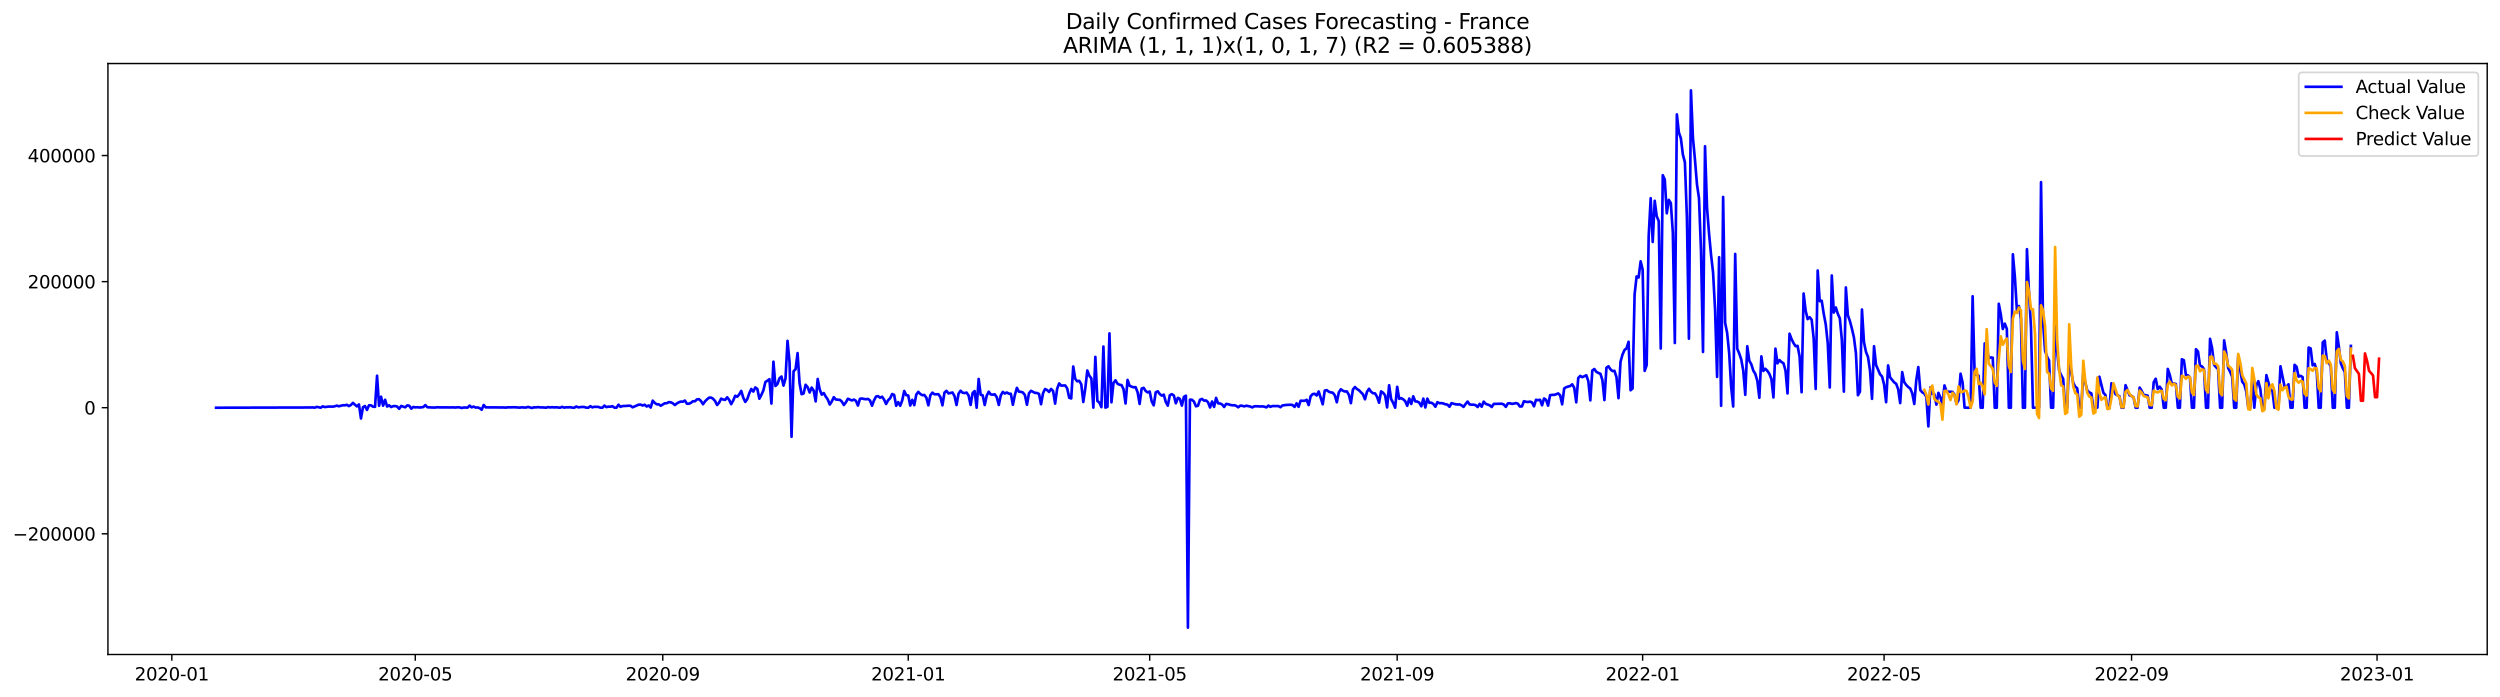 <?xml version="1.0" encoding="utf-8" standalone="no"?>
<!DOCTYPE svg PUBLIC "-//W3C//DTD SVG 1.1//EN"
  "http://www.w3.org/Graphics/SVG/1.1/DTD/svg11.dtd">
<svg xmlns:xlink="http://www.w3.org/1999/xlink" width="1407.155pt" height="392.274pt" viewBox="0 0 1407.155 392.274" xmlns="http://www.w3.org/2000/svg" version="1.1">
 <defs>
  <style type="text/css">*{stroke-linejoin: round; stroke-linecap: butt}</style>
 </defs>
 <g id="figure_1">
  <g id="patch_1">
   <path d="M 0 392.274 
L 1407.155 392.274 
L 1407.155 0 
L 0 0 
z
" style="fill: #ffffff"/>
  </g>
  <g id="axes_1">
   <g id="patch_2">
    <path d="M 60.755 368.396 
L 1399.955 368.396 
L 1399.955 35.755 
L 60.755 35.755 
z
" style="fill: #ffffff"/>
   </g>
   <g id="matplotlib.axis_1">
    <g id="xtick_1">
     <g id="line2d_1">
      <defs>
       <path id="mcf8ee80469" d="M 0 0 
L 0 3.5 
" style="stroke: #000000; stroke-width: 0.8"/>
      </defs>
      <g>
       <use xlink:href="#mcf8ee80469" x="96.712" y="368.396" style="stroke: #000000; stroke-width: 0.8"/>
      </g>
     </g>
     <g id="text_1">
      <!-- 2020-01 -->
      <g transform="translate(75.821 382.994)scale(0.1 -0.1)">
       <defs>
        <path id="DejaVuSans-32" d="M 1228 531 
L 3431 531 
L 3431 0 
L 469 0 
L 469 531 
Q 828 903 1448 1529 
Q 2069 2156 2228 2338 
Q 2531 2678 2651 2914 
Q 2772 3150 2772 3378 
Q 2772 3750 2511 3984 
Q 2250 4219 1831 4219 
Q 1534 4219 1204 4116 
Q 875 4013 500 3803 
L 500 4441 
Q 881 4594 1212 4672 
Q 1544 4750 1819 4750 
Q 2544 4750 2975 4387 
Q 3406 4025 3406 3419 
Q 3406 3131 3298 2873 
Q 3191 2616 2906 2266 
Q 2828 2175 2409 1742 
Q 1991 1309 1228 531 
z
" transform="scale(0.016)"/>
        <path id="DejaVuSans-30" d="M 2034 4250 
Q 1547 4250 1301 3770 
Q 1056 3291 1056 2328 
Q 1056 1369 1301 889 
Q 1547 409 2034 409 
Q 2525 409 2770 889 
Q 3016 1369 3016 2328 
Q 3016 3291 2770 3770 
Q 2525 4250 2034 4250 
z
M 2034 4750 
Q 2819 4750 3233 4129 
Q 3647 3509 3647 2328 
Q 3647 1150 3233 529 
Q 2819 -91 2034 -91 
Q 1250 -91 836 529 
Q 422 1150 422 2328 
Q 422 3509 836 4129 
Q 1250 4750 2034 4750 
z
" transform="scale(0.016)"/>
        <path id="DejaVuSans-2d" d="M 313 2009 
L 1997 2009 
L 1997 1497 
L 313 1497 
L 313 2009 
z
" transform="scale(0.016)"/>
        <path id="DejaVuSans-31" d="M 794 531 
L 1825 531 
L 1825 4091 
L 703 3866 
L 703 4441 
L 1819 4666 
L 2450 4666 
L 2450 531 
L 3481 531 
L 3481 0 
L 794 0 
L 794 531 
z
" transform="scale(0.016)"/>
       </defs>
       <use xlink:href="#DejaVuSans-32"/>
       <use xlink:href="#DejaVuSans-30" x="63.623"/>
       <use xlink:href="#DejaVuSans-32" x="127.246"/>
       <use xlink:href="#DejaVuSans-30" x="190.869"/>
       <use xlink:href="#DejaVuSans-2d" x="254.492"/>
       <use xlink:href="#DejaVuSans-30" x="290.576"/>
       <use xlink:href="#DejaVuSans-31" x="354.199"/>
      </g>
     </g>
    </g>
    <g id="xtick_2">
     <g id="line2d_2">
      <g>
       <use xlink:href="#mcf8ee80469" x="233.746" y="368.396" style="stroke: #000000; stroke-width: 0.8"/>
      </g>
     </g>
     <g id="text_2">
      <!-- 2020-05 -->
      <g transform="translate(212.855 382.994)scale(0.1 -0.1)">
       <defs>
        <path id="DejaVuSans-35" d="M 691 4666 
L 3169 4666 
L 3169 4134 
L 1269 4134 
L 1269 2991 
Q 1406 3038 1543 3061 
Q 1681 3084 1819 3084 
Q 2600 3084 3056 2656 
Q 3513 2228 3513 1497 
Q 3513 744 3044 326 
Q 2575 -91 1722 -91 
Q 1428 -91 1123 -41 
Q 819 9 494 109 
L 494 744 
Q 775 591 1075 516 
Q 1375 441 1709 441 
Q 2250 441 2565 725 
Q 2881 1009 2881 1497 
Q 2881 1984 2565 2268 
Q 2250 2553 1709 2553 
Q 1456 2553 1204 2497 
Q 953 2441 691 2322 
L 691 4666 
z
" transform="scale(0.016)"/>
       </defs>
       <use xlink:href="#DejaVuSans-32"/>
       <use xlink:href="#DejaVuSans-30" x="63.623"/>
       <use xlink:href="#DejaVuSans-32" x="127.246"/>
       <use xlink:href="#DejaVuSans-30" x="190.869"/>
       <use xlink:href="#DejaVuSans-2d" x="254.492"/>
       <use xlink:href="#DejaVuSans-30" x="290.576"/>
       <use xlink:href="#DejaVuSans-35" x="354.199"/>
      </g>
     </g>
    </g>
    <g id="xtick_3">
     <g id="line2d_3">
      <g>
       <use xlink:href="#mcf8ee80469" x="373.046" y="368.396" style="stroke: #000000; stroke-width: 0.8"/>
      </g>
     </g>
     <g id="text_3">
      <!-- 2020-09 -->
      <g transform="translate(352.155 382.994)scale(0.1 -0.1)">
       <defs>
        <path id="DejaVuSans-39" d="M 703 97 
L 703 672 
Q 941 559 1184 500 
Q 1428 441 1663 441 
Q 2288 441 2617 861 
Q 2947 1281 2994 2138 
Q 2813 1869 2534 1725 
Q 2256 1581 1919 1581 
Q 1219 1581 811 2004 
Q 403 2428 403 3163 
Q 403 3881 828 4315 
Q 1253 4750 1959 4750 
Q 2769 4750 3195 4129 
Q 3622 3509 3622 2328 
Q 3622 1225 3098 567 
Q 2575 -91 1691 -91 
Q 1453 -91 1209 -44 
Q 966 3 703 97 
z
M 1959 2075 
Q 2384 2075 2632 2365 
Q 2881 2656 2881 3163 
Q 2881 3666 2632 3958 
Q 2384 4250 1959 4250 
Q 1534 4250 1286 3958 
Q 1038 3666 1038 3163 
Q 1038 2656 1286 2365 
Q 1534 2075 1959 2075 
z
" transform="scale(0.016)"/>
       </defs>
       <use xlink:href="#DejaVuSans-32"/>
       <use xlink:href="#DejaVuSans-30" x="63.623"/>
       <use xlink:href="#DejaVuSans-32" x="127.246"/>
       <use xlink:href="#DejaVuSans-30" x="190.869"/>
       <use xlink:href="#DejaVuSans-2d" x="254.492"/>
       <use xlink:href="#DejaVuSans-30" x="290.576"/>
       <use xlink:href="#DejaVuSans-39" x="354.199"/>
      </g>
     </g>
    </g>
    <g id="xtick_4">
     <g id="line2d_4">
      <g>
       <use xlink:href="#mcf8ee80469" x="511.213" y="368.396" style="stroke: #000000; stroke-width: 0.8"/>
      </g>
     </g>
     <g id="text_4">
      <!-- 2021-01 -->
      <g transform="translate(490.321 382.994)scale(0.1 -0.1)">
       <use xlink:href="#DejaVuSans-32"/>
       <use xlink:href="#DejaVuSans-30" x="63.623"/>
       <use xlink:href="#DejaVuSans-32" x="127.246"/>
       <use xlink:href="#DejaVuSans-31" x="190.869"/>
       <use xlink:href="#DejaVuSans-2d" x="254.492"/>
       <use xlink:href="#DejaVuSans-30" x="290.576"/>
       <use xlink:href="#DejaVuSans-31" x="354.199"/>
      </g>
     </g>
    </g>
    <g id="xtick_5">
     <g id="line2d_5">
      <g>
       <use xlink:href="#mcf8ee80469" x="647.115" y="368.396" style="stroke: #000000; stroke-width: 0.8"/>
      </g>
     </g>
     <g id="text_5">
      <!-- 2021-05 -->
      <g transform="translate(626.223 382.994)scale(0.1 -0.1)">
       <use xlink:href="#DejaVuSans-32"/>
       <use xlink:href="#DejaVuSans-30" x="63.623"/>
       <use xlink:href="#DejaVuSans-32" x="127.246"/>
       <use xlink:href="#DejaVuSans-31" x="190.869"/>
       <use xlink:href="#DejaVuSans-2d" x="254.492"/>
       <use xlink:href="#DejaVuSans-30" x="290.576"/>
       <use xlink:href="#DejaVuSans-35" x="354.199"/>
      </g>
     </g>
    </g>
    <g id="xtick_6">
     <g id="line2d_6">
      <g>
       <use xlink:href="#mcf8ee80469" x="786.414" y="368.396" style="stroke: #000000; stroke-width: 0.8"/>
      </g>
     </g>
     <g id="text_6">
      <!-- 2021-09 -->
      <g transform="translate(765.523 382.994)scale(0.1 -0.1)">
       <use xlink:href="#DejaVuSans-32"/>
       <use xlink:href="#DejaVuSans-30" x="63.623"/>
       <use xlink:href="#DejaVuSans-32" x="127.246"/>
       <use xlink:href="#DejaVuSans-31" x="190.869"/>
       <use xlink:href="#DejaVuSans-2d" x="254.492"/>
       <use xlink:href="#DejaVuSans-30" x="290.576"/>
       <use xlink:href="#DejaVuSans-39" x="354.199"/>
      </g>
     </g>
    </g>
    <g id="xtick_7">
     <g id="line2d_7">
      <g>
       <use xlink:href="#mcf8ee80469" x="924.581" y="368.396" style="stroke: #000000; stroke-width: 0.8"/>
      </g>
     </g>
     <g id="text_7">
      <!-- 2022-01 -->
      <g transform="translate(903.69 382.994)scale(0.1 -0.1)">
       <use xlink:href="#DejaVuSans-32"/>
       <use xlink:href="#DejaVuSans-30" x="63.623"/>
       <use xlink:href="#DejaVuSans-32" x="127.246"/>
       <use xlink:href="#DejaVuSans-32" x="190.869"/>
       <use xlink:href="#DejaVuSans-2d" x="254.492"/>
       <use xlink:href="#DejaVuSans-30" x="290.576"/>
       <use xlink:href="#DejaVuSans-31" x="354.199"/>
      </g>
     </g>
    </g>
    <g id="xtick_8">
     <g id="line2d_8">
      <g>
       <use xlink:href="#mcf8ee80469" x="1060.483" y="368.396" style="stroke: #000000; stroke-width: 0.8"/>
      </g>
     </g>
     <g id="text_8">
      <!-- 2022-05 -->
      <g transform="translate(1039.592 382.994)scale(0.1 -0.1)">
       <use xlink:href="#DejaVuSans-32"/>
       <use xlink:href="#DejaVuSans-30" x="63.623"/>
       <use xlink:href="#DejaVuSans-32" x="127.246"/>
       <use xlink:href="#DejaVuSans-32" x="190.869"/>
       <use xlink:href="#DejaVuSans-2d" x="254.492"/>
       <use xlink:href="#DejaVuSans-30" x="290.576"/>
       <use xlink:href="#DejaVuSans-35" x="354.199"/>
      </g>
     </g>
    </g>
    <g id="xtick_9">
     <g id="line2d_9">
      <g>
       <use xlink:href="#mcf8ee80469" x="1199.783" y="368.396" style="stroke: #000000; stroke-width: 0.8"/>
      </g>
     </g>
     <g id="text_9">
      <!-- 2022-09 -->
      <g transform="translate(1178.891 382.994)scale(0.1 -0.1)">
       <use xlink:href="#DejaVuSans-32"/>
       <use xlink:href="#DejaVuSans-30" x="63.623"/>
       <use xlink:href="#DejaVuSans-32" x="127.246"/>
       <use xlink:href="#DejaVuSans-32" x="190.869"/>
       <use xlink:href="#DejaVuSans-2d" x="254.492"/>
       <use xlink:href="#DejaVuSans-30" x="290.576"/>
       <use xlink:href="#DejaVuSans-39" x="354.199"/>
      </g>
     </g>
    </g>
    <g id="xtick_10">
     <g id="line2d_10">
      <g>
       <use xlink:href="#mcf8ee80469" x="1337.949" y="368.396" style="stroke: #000000; stroke-width: 0.8"/>
      </g>
     </g>
     <g id="text_10">
      <!-- 2023-01 -->
      <g transform="translate(1317.058 382.994)scale(0.1 -0.1)">
       <defs>
        <path id="DejaVuSans-33" d="M 2597 2516 
Q 3050 2419 3304 2112 
Q 3559 1806 3559 1356 
Q 3559 666 3084 287 
Q 2609 -91 1734 -91 
Q 1441 -91 1130 -33 
Q 819 25 488 141 
L 488 750 
Q 750 597 1062 519 
Q 1375 441 1716 441 
Q 2309 441 2620 675 
Q 2931 909 2931 1356 
Q 2931 1769 2642 2001 
Q 2353 2234 1838 2234 
L 1294 2234 
L 1294 2753 
L 1863 2753 
Q 2328 2753 2575 2939 
Q 2822 3125 2822 3475 
Q 2822 3834 2567 4026 
Q 2313 4219 1838 4219 
Q 1578 4219 1281 4162 
Q 984 4106 628 3988 
L 628 4550 
Q 988 4650 1302 4700 
Q 1616 4750 1894 4750 
Q 2613 4750 3031 4423 
Q 3450 4097 3450 3541 
Q 3450 3153 3228 2886 
Q 3006 2619 2597 2516 
z
" transform="scale(0.016)"/>
       </defs>
       <use xlink:href="#DejaVuSans-32"/>
       <use xlink:href="#DejaVuSans-30" x="63.623"/>
       <use xlink:href="#DejaVuSans-32" x="127.246"/>
       <use xlink:href="#DejaVuSans-33" x="190.869"/>
       <use xlink:href="#DejaVuSans-2d" x="254.492"/>
       <use xlink:href="#DejaVuSans-30" x="290.576"/>
       <use xlink:href="#DejaVuSans-31" x="354.199"/>
      </g>
     </g>
    </g>
   </g>
   <g id="matplotlib.axis_2">
    <g id="ytick_1">
     <g id="line2d_11">
      <defs>
       <path id="m89d49f387a" d="M 0 0 
L -3.5 0 
" style="stroke: #000000; stroke-width: 0.8"/>
      </defs>
      <g>
       <use xlink:href="#m89d49f387a" x="60.755" y="300.459" style="stroke: #000000; stroke-width: 0.8"/>
      </g>
     </g>
     <g id="text_11">
      <!-- −200000 -->
      <g transform="translate(7.2 304.259)scale(0.1 -0.1)">
       <defs>
        <path id="DejaVuSans-2212" d="M 678 2272 
L 4684 2272 
L 4684 1741 
L 678 1741 
L 678 2272 
z
" transform="scale(0.016)"/>
       </defs>
       <use xlink:href="#DejaVuSans-2212"/>
       <use xlink:href="#DejaVuSans-32" x="83.789"/>
       <use xlink:href="#DejaVuSans-30" x="147.412"/>
       <use xlink:href="#DejaVuSans-30" x="211.035"/>
       <use xlink:href="#DejaVuSans-30" x="274.658"/>
       <use xlink:href="#DejaVuSans-30" x="338.281"/>
       <use xlink:href="#DejaVuSans-30" x="401.904"/>
      </g>
     </g>
    </g>
    <g id="ytick_2">
     <g id="line2d_12">
      <g>
       <use xlink:href="#m89d49f387a" x="60.755" y="229.489" style="stroke: #000000; stroke-width: 0.8"/>
      </g>
     </g>
     <g id="text_12">
      <!-- 0 -->
      <g transform="translate(47.392 233.289)scale(0.1 -0.1)">
       <use xlink:href="#DejaVuSans-30"/>
      </g>
     </g>
    </g>
    <g id="ytick_3">
     <g id="line2d_13">
      <g>
       <use xlink:href="#m89d49f387a" x="60.755" y="158.519" style="stroke: #000000; stroke-width: 0.8"/>
      </g>
     </g>
     <g id="text_13">
      <!-- 200000 -->
      <g transform="translate(15.58 162.318)scale(0.1 -0.1)">
       <use xlink:href="#DejaVuSans-32"/>
       <use xlink:href="#DejaVuSans-30" x="63.623"/>
       <use xlink:href="#DejaVuSans-30" x="127.246"/>
       <use xlink:href="#DejaVuSans-30" x="190.869"/>
       <use xlink:href="#DejaVuSans-30" x="254.492"/>
       <use xlink:href="#DejaVuSans-30" x="318.115"/>
      </g>
     </g>
    </g>
    <g id="ytick_4">
     <g id="line2d_14">
      <g>
       <use xlink:href="#m89d49f387a" x="60.755" y="87.549" style="stroke: #000000; stroke-width: 0.8"/>
      </g>
     </g>
     <g id="text_14">
      <!-- 400000 -->
      <g transform="translate(15.58 91.348)scale(0.1 -0.1)">
       <defs>
        <path id="DejaVuSans-34" d="M 2419 4116 
L 825 1625 
L 2419 1625 
L 2419 4116 
z
M 2253 4666 
L 3047 4666 
L 3047 1625 
L 3713 1625 
L 3713 1100 
L 3047 1100 
L 3047 0 
L 2419 0 
L 2419 1100 
L 313 1100 
L 313 1709 
L 2253 4666 
z
" transform="scale(0.016)"/>
       </defs>
       <use xlink:href="#DejaVuSans-34"/>
       <use xlink:href="#DejaVuSans-30" x="63.623"/>
       <use xlink:href="#DejaVuSans-30" x="127.246"/>
       <use xlink:href="#DejaVuSans-30" x="190.869"/>
       <use xlink:href="#DejaVuSans-30" x="254.492"/>
       <use xlink:href="#DejaVuSans-30" x="318.115"/>
      </g>
     </g>
    </g>
   </g>
   <g id="line2d_15">
    <path d="M 121.627 229.489 
L 174.856 229.357 
L 175.988 229.308 
L 177.121 229.489 
L 178.253 228.997 
L 180.518 229.477 
L 181.651 228.726 
L 182.783 229.123 
L 185.048 228.834 
L 187.313 228.884 
L 188.446 228.674 
L 189.578 228.297 
L 190.711 228.69 
L 192.976 228.098 
L 194.108 228.143 
L 195.241 227.84 
L 196.373 228.566 
L 197.506 227.946 
L 198.638 226.78 
L 200.904 228.743 
L 202.036 227.635 
L 203.169 235.549 
L 204.301 229.188 
L 205.434 228.546 
L 206.566 230.727 
L 207.699 228.121 
L 208.831 228.147 
L 209.964 228.934 
L 211.096 228.977 
L 212.229 211.482 
L 213.361 228.375 
L 214.494 223.298 
L 215.626 228.351 
L 216.759 225.026 
L 217.891 228.818 
L 219.024 228.139 
L 220.156 229.101 
L 221.289 228.621 
L 222.421 228.543 
L 223.554 228.851 
L 224.686 230.096 
L 225.819 228.492 
L 228.084 229.265 
L 229.216 228.181 
L 230.349 228.378 
L 231.481 230.006 
L 232.614 229.057 
L 233.746 229.303 
L 234.879 229.208 
L 236.012 229.361 
L 237.144 229.29 
L 238.277 229.093 
L 239.409 228.022 
L 240.542 229.226 
L 243.939 229.401 
L 245.072 229.378 
L 246.204 229.222 
L 247.337 229.304 
L 249.602 229.307 
L 252.999 229.332 
L 255.264 229.319 
L 256.397 229.395 
L 257.529 229.221 
L 258.662 229.296 
L 259.794 229.645 
L 260.927 229.374 
L 263.192 229.428 
L 264.324 228.303 
L 265.457 229.279 
L 266.589 228.853 
L 267.722 229.407 
L 268.854 229.345 
L 269.987 229.719 
L 271.12 230.634 
L 272.252 227.942 
L 273.385 229.283 
L 283.577 229.351 
L 284.71 229.441 
L 285.842 229.254 
L 288.107 229.281 
L 289.24 229.21 
L 292.637 229.439 
L 293.77 229.242 
L 294.902 229.394 
L 296.035 229.399 
L 297.167 229.041 
L 299.432 229.634 
L 300.565 229.26 
L 301.697 229.332 
L 302.83 229.138 
L 303.962 229.298 
L 306.227 229.362 
L 307.36 229.485 
L 308.493 229.128 
L 309.625 229.328 
L 310.758 229.198 
L 311.89 229.332 
L 313.023 229.236 
L 315.288 229.484 
L 316.42 228.984 
L 317.553 229.467 
L 318.685 229.231 
L 319.818 229.287 
L 320.95 229.196 
L 322.083 229.431 
L 323.215 229.488 
L 324.348 228.811 
L 325.48 229.278 
L 327.745 229.051 
L 328.878 229.102 
L 330.01 229.46 
L 331.143 229.488 
L 332.275 228.606 
L 333.408 229.289 
L 334.54 228.968 
L 336.805 229.027 
L 337.938 229.467 
L 339.07 229.488 
L 340.203 228.297 
L 341.335 229.145 
L 342.468 228.883 
L 343.601 228.921 
L 344.733 228.642 
L 345.866 229.464 
L 346.998 229.487 
L 348.131 227.8 
L 349.263 228.99 
L 350.396 228.565 
L 352.661 228.455 
L 353.793 228.35 
L 354.926 228.418 
L 356.058 229.264 
L 359.456 227.786 
L 360.588 227.731 
L 361.721 228.257 
L 362.853 227.809 
L 363.986 228.788 
L 365.118 228.214 
L 366.251 229.387 
L 367.383 225.506 
L 368.516 226.784 
L 369.648 227.552 
L 370.781 227.58 
L 371.913 228.385 
L 374.178 226.974 
L 375.311 226.962 
L 376.443 226.345 
L 377.576 226.44 
L 378.709 227 
L 379.841 227.976 
L 380.974 227.098 
L 382.106 226.438 
L 383.239 226.025 
L 384.371 226.108 
L 385.504 225.466 
L 386.636 227.238 
L 387.769 227.247 
L 388.901 226.712 
L 390.034 225.846 
L 391.166 225.856 
L 392.299 224.794 
L 393.431 224.678 
L 394.564 225.751 
L 395.696 227.524 
L 396.829 225.911 
L 397.961 224.794 
L 399.094 223.844 
L 400.226 223.775 
L 401.359 224.443 
L 402.491 225.715 
L 403.624 227.964 
L 404.756 226.649 
L 405.889 224.392 
L 407.021 224.867 
L 408.154 225.076 
L 409.286 223.629 
L 410.419 225.052 
L 411.551 227.488 
L 412.684 225.476 
L 413.817 222.764 
L 414.949 223.314 
L 416.082 222.026 
L 417.214 220.023 
L 418.347 223.814 
L 419.479 226.22 
L 420.612 224.654 
L 421.744 221.34 
L 422.877 218.93 
L 424.009 220.393 
L 425.142 218.085 
L 426.274 218.902 
L 427.407 224.419 
L 428.539 222.259 
L 429.672 219.763 
L 430.804 215.007 
L 431.937 214.284 
L 433.069 213.427 
L 434.202 227.142 
L 435.334 203.582 
L 436.467 217.262 
L 437.599 216.165 
L 438.732 212.941 
L 439.864 211.933 
L 440.997 217.034 
L 442.129 213.103 
L 443.262 191.843 
L 444.394 203.727 
L 445.527 245.855 
L 446.659 208.972 
L 447.792 207.86 
L 448.924 198.74 
L 450.057 215.806 
L 451.19 221.887 
L 452.322 221.465 
L 453.455 216.571 
L 454.587 217.936 
L 455.72 220.925 
L 456.852 218.149 
L 457.985 219.84 
L 459.117 225.923 
L 460.25 213.307 
L 461.382 219.254 
L 462.515 222.112 
L 463.647 221.234 
L 464.78 223.219 
L 465.912 224.83 
L 467.045 227.693 
L 468.177 225.969 
L 469.31 223.544 
L 470.442 224.876 
L 472.707 225.062 
L 473.84 226.025 
L 474.972 227.961 
L 476.105 226.493 
L 477.237 224.441 
L 479.502 225.405 
L 480.635 224.918 
L 481.767 225.604 
L 482.9 228.279 
L 484.032 224.506 
L 485.165 224.282 
L 486.298 224.567 
L 487.43 224.703 
L 488.563 224.54 
L 489.695 225.397 
L 490.828 228.357 
L 491.96 225.329 
L 493.093 223.201 
L 494.225 222.961 
L 495.358 223.856 
L 496.49 223.305 
L 497.623 224.927 
L 498.755 227.374 
L 499.888 225.28 
L 501.02 224.172 
L 502.153 221.783 
L 503.285 222.299 
L 504.418 228.392 
L 505.55 226.343 
L 506.683 228.387 
L 507.815 225.411 
L 508.948 220.081 
L 510.08 222.392 
L 511.213 222.62 
L 512.345 228.259 
L 513.478 225.057 
L 514.61 228.04 
L 515.743 222.097 
L 516.875 220.552 
L 518.008 221.765 
L 519.14 222.442 
L 520.273 222.329 
L 521.406 223.832 
L 522.538 228.135 
L 523.671 222.479 
L 524.803 220.997 
L 525.936 221.919 
L 528.201 221.892 
L 529.333 223.584 
L 530.466 228.142 
L 531.598 220.965 
L 532.731 219.994 
L 533.863 221.431 
L 536.128 220.94 
L 537.261 222.947 
L 538.393 227.963 
L 539.526 221.632 
L 540.658 219.926 
L 541.791 221.041 
L 542.923 221.244 
L 544.056 220.957 
L 545.188 222.628 
L 546.321 227.932 
L 547.453 221.208 
L 548.586 220.119 
L 549.718 229.482 
L 550.851 213.306 
L 551.983 222.184 
L 553.116 222.493 
L 554.248 227.948 
L 555.381 222.74 
L 556.514 220.473 
L 557.646 222.01 
L 558.779 222.141 
L 559.911 221.955 
L 561.044 223.572 
L 562.176 227.926 
L 563.309 222.536 
L 564.441 220.604 
L 565.574 221.499 
L 566.706 220.928 
L 567.839 221.551 
L 568.971 221.666 
L 570.104 227.838 
L 571.236 222.324 
L 572.369 218.302 
L 573.501 220.471 
L 574.634 220.541 
L 575.766 220.934 
L 576.899 222.409 
L 578.031 227.811 
L 579.164 221.373 
L 580.296 219.975 
L 582.561 221.148 
L 583.694 221.189 
L 584.826 221.741 
L 585.959 227.519 
L 587.091 221.264 
L 588.224 218.964 
L 589.356 219.521 
L 590.489 220.591 
L 591.621 218.928 
L 592.754 220.103 
L 593.887 227.192 
L 595.019 218.834 
L 596.152 215.82 
L 597.284 217.043 
L 599.549 216.948 
L 600.682 218.608 
L 601.814 223.879 
L 602.947 224.274 
L 604.079 206.285 
L 605.212 213.286 
L 606.344 214.627 
L 607.477 214.364 
L 608.609 216.314 
L 609.742 226.258 
L 610.874 218.587 
L 612.007 208.535 
L 613.139 211.507 
L 614.272 212.924 
L 615.404 229.43 
L 616.537 200.876 
L 617.669 225.659 
L 618.802 226.631 
L 619.934 229.16 
L 621.067 195.057 
L 622.199 229.431 
L 623.332 228.991 
L 624.464 187.652 
L 625.597 226.455 
L 626.729 215.604 
L 627.862 214.051 
L 628.995 215.989 
L 630.127 216.555 
L 631.26 216.76 
L 632.392 219.065 
L 633.525 227.109 
L 634.657 213.849 
L 635.79 217.097 
L 636.922 217.636 
L 638.055 218.013 
L 639.187 217.906 
L 640.32 220.794 
L 641.452 227.375 
L 642.585 218.729 
L 643.717 218.297 
L 644.85 220.069 
L 645.982 220.865 
L 647.115 220.38 
L 648.247 225.969 
L 649.38 228.153 
L 650.512 220.839 
L 651.645 220.262 
L 652.777 221.784 
L 653.91 222.698 
L 655.042 222.116 
L 656.175 226.25 
L 657.307 228.319 
L 658.44 222.466 
L 659.572 221.861 
L 660.705 222.584 
L 661.837 226.99 
L 662.97 223.923 
L 664.103 224.512 
L 665.235 228.3 
L 666.368 223.378 
L 667.5 222.727 
L 668.633 353.276 
L 669.765 224.946 
L 670.898 225.014 
L 672.03 226.024 
L 673.163 228.698 
L 674.295 228.37 
L 675.428 224.998 
L 676.56 224.545 
L 677.693 225.489 
L 678.825 225.399 
L 679.958 226.416 
L 681.09 229.358 
L 682.223 225.993 
L 683.355 229.009 
L 684.488 223.968 
L 685.62 227.02 
L 686.753 227.128 
L 687.885 227.651 
L 689.018 229.073 
L 690.15 227.353 
L 691.283 227.513 
L 692.415 227.899 
L 693.548 228.113 
L 694.68 228.08 
L 695.813 228.434 
L 696.945 229.242 
L 698.078 228.339 
L 699.211 228.402 
L 700.343 228.762 
L 701.476 228.358 
L 703.741 228.812 
L 704.873 229.313 
L 706.006 228.704 
L 707.138 228.663 
L 709.403 228.784 
L 710.536 228.734 
L 711.668 228.91 
L 712.801 229.306 
L 713.933 228.285 
L 715.066 229 
L 716.198 228.544 
L 719.596 228.565 
L 720.728 229.205 
L 721.861 228.216 
L 724.126 227.912 
L 726.391 227.823 
L 727.523 227.958 
L 728.656 229.039 
L 729.788 227.02 
L 730.921 228.975 
L 732.053 225.565 
L 734.318 225.584 
L 735.451 225.042 
L 736.584 228.001 
L 737.716 223.025 
L 738.849 221.834 
L 739.981 221.647 
L 741.114 222.602 
L 742.246 220.355 
L 744.511 227.568 
L 745.644 219.863 
L 746.776 219.581 
L 747.909 220.466 
L 749.041 220.863 
L 750.174 221.022 
L 751.306 222.494 
L 752.439 226.44 
L 753.571 220.867 
L 754.704 219.113 
L 755.836 219.926 
L 756.969 220.359 
L 758.101 220.314 
L 759.234 222.229 
L 760.366 226.928 
L 761.499 219.237 
L 762.631 217.852 
L 763.764 218.961 
L 764.896 219.643 
L 767.161 221.942 
L 768.294 224.735 
L 769.426 220.574 
L 770.559 218.834 
L 771.692 220.48 
L 772.824 221.346 
L 773.957 221.43 
L 775.089 223.35 
L 776.222 226.682 
L 777.354 220.294 
L 778.487 221.077 
L 779.619 222.505 
L 780.752 229.327 
L 781.884 216.846 
L 783.017 224.653 
L 784.149 226.761 
L 785.282 229.481 
L 786.414 217.733 
L 787.547 224.467 
L 788.679 224.087 
L 789.812 224.757 
L 790.944 225.795 
L 792.077 228.407 
L 793.209 224.329 
L 794.342 227.385 
L 795.474 223.059 
L 796.607 225.935 
L 797.739 226.03 
L 798.872 226.658 
L 800.004 228.667 
L 801.137 224.36 
L 802.269 229.353 
L 803.402 224.385 
L 804.534 226.737 
L 805.667 226.66 
L 806.8 227.38 
L 807.932 228.94 
L 809.065 226.375 
L 810.197 226.961 
L 811.33 226.896 
L 812.462 227.121 
L 813.595 227.584 
L 814.727 227.739 
L 815.86 228.956 
L 816.992 226.926 
L 819.257 227.553 
L 820.39 227.67 
L 821.522 227.622 
L 822.655 228.141 
L 823.787 229.031 
L 824.92 227.379 
L 826.052 226.039 
L 827.185 227.641 
L 828.317 227.786 
L 829.45 227.778 
L 830.582 228.05 
L 831.715 229.085 
L 832.847 227.321 
L 833.98 228.919 
L 835.112 226.063 
L 836.245 227.292 
L 838.51 228.133 
L 839.642 229.081 
L 840.775 227.347 
L 845.305 227.234 
L 846.438 227.703 
L 847.57 229.008 
L 848.703 227.087 
L 849.835 226.977 
L 850.968 227.323 
L 852.1 227.185 
L 853.233 226.864 
L 854.365 227.236 
L 855.498 228.821 
L 856.63 228.742 
L 857.763 225.832 
L 858.895 226.155 
L 860.028 226.266 
L 861.16 226.06 
L 862.293 226.452 
L 863.425 228.694 
L 864.558 225.031 
L 865.69 225.251 
L 866.823 225.003 
L 867.955 228.11 
L 869.088 224.282 
L 870.22 225.052 
L 871.353 228.316 
L 872.485 222.433 
L 873.618 222.263 
L 874.75 222.252 
L 875.883 221.942 
L 877.015 221.434 
L 878.148 222.479 
L 879.281 227.595 
L 880.413 218.665 
L 881.546 217.909 
L 883.811 217.257 
L 884.943 216.328 
L 886.076 218.281 
L 887.208 226.456 
L 888.341 212.732 
L 889.473 211.58 
L 890.606 212.299 
L 892.871 211.227 
L 894.003 214.531 
L 895.136 225.361 
L 896.268 208.534 
L 897.401 207.716 
L 898.533 209.303 
L 899.666 209.914 
L 900.798 210.356 
L 901.931 213.93 
L 903.063 225.195 
L 904.196 206.986 
L 905.328 206.171 
L 906.461 207.877 
L 907.593 208.854 
L 908.726 208.718 
L 909.858 212.289 
L 910.991 224.12 
L 912.123 203.627 
L 913.256 199.571 
L 914.389 196.971 
L 915.521 196.089 
L 916.654 192.368 
L 917.786 219.661 
L 918.919 218.673 
L 920.051 165.684 
L 921.184 155.607 
L 922.316 156.196 
L 923.449 147.093 
L 924.581 151.732 
L 925.714 208.755 
L 926.846 205.541 
L 927.979 132.979 
L 929.111 111.57 
L 930.244 136.2 
L 931.376 113.011 
L 932.509 121.732 
L 933.641 124.419 
L 934.774 196.154 
L 935.906 98.614 
L 937.039 101.074 
L 938.171 120.058 
L 939.304 112.487 
L 940.436 114.301 
L 941.569 130.795 
L 942.701 193.059 
L 943.834 64.388 
L 944.966 74.574 
L 946.099 77.856 
L 947.231 87.045 
L 948.364 91.331 
L 949.497 122.451 
L 950.629 190.638 
L 951.762 50.876 
L 952.894 77.712 
L 954.027 89.821 
L 955.159 103.777 
L 956.292 111.532 
L 957.424 140.966 
L 958.557 198.1 
L 959.689 82.32 
L 960.822 116.977 
L 961.954 131.405 
L 963.087 143.492 
L 964.219 153.355 
L 965.352 174.332 
L 966.484 212.152 
L 967.617 144.79 
L 968.749 228.402 
L 969.882 110.851 
L 971.014 181.739 
L 972.147 187.397 
L 973.279 198.772 
L 974.412 217.913 
L 975.544 228.792 
L 976.677 142.931 
L 977.809 196.269 
L 978.942 198.925 
L 980.074 202.325 
L 981.207 208.548 
L 982.339 222.216 
L 983.472 194.885 
L 984.604 203.032 
L 985.737 205.02 
L 986.87 208.616 
L 988.002 210.461 
L 989.135 214.373 
L 990.267 223.894 
L 991.4 200.59 
L 992.532 208.786 
L 993.665 207.58 
L 994.797 208.749 
L 995.93 210.442 
L 997.062 213.405 
L 998.195 223.696 
L 999.327 196.243 
L 1000.46 204.534 
L 1001.592 202.676 
L 1002.725 203.777 
L 1003.857 204.464 
L 1004.99 208.54 
L 1006.122 221.46 
L 1007.255 187.836 
L 1008.387 190.825 
L 1009.52 193.155 
L 1010.652 194.836 
L 1011.785 194.677 
L 1012.917 200.646 
L 1014.05 220.784 
L 1015.182 165.196 
L 1016.315 174.8 
L 1017.447 179.623 
L 1018.58 178.526 
L 1019.712 179.982 
L 1020.845 190.394 
L 1021.978 218.912 
L 1023.11 152.249 
L 1024.243 169.489 
L 1025.375 169.272 
L 1026.508 176.598 
L 1027.64 182.609 
L 1028.773 193.2 
L 1029.905 218.092 
L 1031.038 155.059 
L 1032.17 175.917 
L 1033.303 173.056 
L 1034.435 176.614 
L 1035.568 179.178 
L 1036.7 191.288 
L 1037.833 220.427 
L 1038.965 161.797 
L 1040.098 177.503 
L 1041.23 180.675 
L 1042.363 184.993 
L 1043.495 189.894 
L 1044.628 198.741 
L 1045.76 222.46 
L 1046.893 220.444 
L 1048.025 174.21 
L 1049.158 192.582 
L 1050.29 198.078 
L 1051.423 200.899 
L 1052.555 208.569 
L 1053.688 224.499 
L 1054.82 194.892 
L 1055.953 205.432 
L 1058.218 210.69 
L 1059.351 211.931 
L 1060.483 216.457 
L 1061.616 226.38 
L 1062.748 205.674 
L 1063.881 212.428 
L 1066.146 215.212 
L 1067.278 216.02 
L 1068.411 219.084 
L 1069.543 226.876 
L 1070.676 209.454 
L 1071.808 215.083 
L 1072.941 216.662 
L 1074.073 217.847 
L 1075.206 218.681 
L 1076.338 221.383 
L 1077.471 227.378 
L 1078.603 213.973 
L 1079.736 206.604 
L 1080.868 219.61 
L 1082.001 220.848 
L 1083.133 221.503 
L 1084.266 223.469 
L 1085.398 240.005 
L 1086.531 218.034 
L 1087.663 221.632 
L 1088.796 221.954 
L 1089.928 227.778 
L 1091.061 221.121 
L 1092.194 223.656 
L 1093.326 227.827 
L 1094.459 216.946 
L 1095.591 220.157 
L 1096.724 220.485 
L 1098.989 220.557 
L 1100.121 222.2 
L 1101.254 227.276 
L 1102.386 225.289 
L 1103.519 210.331 
L 1104.651 215.242 
L 1105.784 229.456 
L 1108.049 229.489 
L 1109.181 229.474 
L 1110.314 166.759 
L 1111.446 210.999 
L 1112.579 210.653 
L 1113.711 211.525 
L 1114.844 229.489 
L 1115.976 229.489 
L 1117.109 193.301 
L 1118.241 195.532 
L 1119.374 201.767 
L 1120.506 201.154 
L 1121.639 201.346 
L 1122.771 229.489 
L 1123.904 229.489 
L 1125.036 170.988 
L 1126.169 176.958 
L 1127.301 185.178 
L 1128.434 182.171 
L 1129.567 185.11 
L 1130.699 229.489 
L 1131.832 229.489 
L 1132.964 143.131 
L 1134.097 155.807 
L 1135.229 174.553 
L 1136.362 172.264 
L 1137.494 179.385 
L 1138.627 229.489 
L 1139.759 229.489 
L 1140.892 140.262 
L 1142.024 164.327 
L 1143.157 184.107 
L 1144.289 229.489 
L 1145.422 229.431 
L 1147.687 229.489 
L 1148.819 102.519 
L 1149.952 181.291 
L 1151.084 197.443 
L 1152.217 200.793 
L 1153.349 202.968 
L 1154.482 229.489 
L 1155.614 229.489 
L 1156.747 183.384 
L 1157.879 197.71 
L 1159.012 208.572 
L 1160.144 211.161 
L 1161.277 213.246 
L 1162.409 229.489 
L 1163.542 229.489 
L 1164.675 201.079 
L 1165.807 209.597 
L 1166.94 215.482 
L 1168.072 217.605 
L 1169.205 218.575 
L 1170.337 229.489 
L 1171.47 229.489 
L 1172.602 209.875 
L 1173.735 215.514 
L 1174.867 219.806 
L 1176 220.855 
L 1177.132 221.417 
L 1178.265 229.489 
L 1180.53 229.417 
L 1181.662 212.049 
L 1183.927 221.113 
L 1185.06 222.297 
L 1186.192 229.489 
L 1187.325 229.489 
L 1188.457 215.743 
L 1189.59 219.054 
L 1190.722 221.887 
L 1192.987 223.061 
L 1194.12 229.489 
L 1195.252 229.489 
L 1196.385 216.804 
L 1198.65 222.547 
L 1199.783 222.864 
L 1200.915 223.67 
L 1202.048 229.489 
L 1203.18 229.489 
L 1204.313 218.152 
L 1205.445 219.93 
L 1206.578 222.334 
L 1207.71 222.44 
L 1208.843 222.716 
L 1209.975 229.489 
L 1211.108 229.489 
L 1212.24 215.104 
L 1213.373 213.183 
L 1214.505 218.978 
L 1215.638 217.68 
L 1216.77 219.31 
L 1217.903 229.489 
L 1219.035 229.489 
L 1220.168 207.66 
L 1221.3 211.091 
L 1222.433 215.897 
L 1223.565 215.84 
L 1224.698 216.174 
L 1225.83 229.489 
L 1226.963 229.489 
L 1228.095 202.209 
L 1229.228 202.796 
L 1230.36 211.07 
L 1231.493 211.262 
L 1232.625 212.364 
L 1233.758 229.489 
L 1234.891 229.489 
L 1236.023 196.581 
L 1237.156 197.841 
L 1238.288 205.824 
L 1239.421 206.233 
L 1240.553 207.785 
L 1241.686 229.489 
L 1242.818 229.489 
L 1243.951 190.715 
L 1245.083 195.855 
L 1246.216 205.378 
L 1247.348 206.689 
L 1248.481 207.72 
L 1249.613 229.489 
L 1250.746 229.489 
L 1251.878 191.596 
L 1253.011 198.381 
L 1254.143 207.112 
L 1255.276 209.327 
L 1256.408 212.071 
L 1257.541 229.489 
L 1258.673 229.489 
L 1259.806 200.348 
L 1260.938 208.302 
L 1262.071 214.855 
L 1263.203 216.328 
L 1264.336 220.34 
L 1265.468 229.489 
L 1266.601 229.489 
L 1267.733 214.25 
L 1268.866 229.467 
L 1269.998 217.013 
L 1271.131 214.565 
L 1272.264 219.043 
L 1273.396 229.489 
L 1274.529 229.489 
L 1275.661 211.157 
L 1277.926 219.244 
L 1279.059 219.884 
L 1280.191 229.489 
L 1282.456 229.489 
L 1283.589 206.162 
L 1285.854 217.453 
L 1286.986 217.662 
L 1288.119 216.297 
L 1289.251 229.489 
L 1290.384 229.489 
L 1291.516 205.339 
L 1292.649 206.397 
L 1293.781 211.981 
L 1294.914 211.559 
L 1296.046 212.233 
L 1297.179 229.489 
L 1298.311 229.489 
L 1299.444 195.643 
L 1300.576 196.116 
L 1301.709 205.643 
L 1302.841 204.85 
L 1303.974 208.55 
L 1305.106 229.489 
L 1306.239 229.489 
L 1307.372 192.712 
L 1308.504 191.713 
L 1309.637 202.51 
L 1310.769 204.075 
L 1311.902 206.193 
L 1313.034 229.489 
L 1314.167 229.489 
L 1315.299 187.035 
L 1316.432 194.932 
L 1317.564 204.522 
L 1318.697 207.297 
L 1319.829 209.465 
L 1320.962 229.489 
L 1322.094 229.489 
L 1323.227 194.706 
L 1323.227 194.706 
" clip-path="url(#pc1ab951bbe)" style="fill: none; stroke: #0000ff; stroke-width: 1.5; stroke-linecap: square"/>
   </g>
   <g id="line2d_16">
    <path d="M 1083.133 219.454 
L 1084.266 222.217 
L 1085.398 227.681 
L 1086.531 218.676 
L 1087.663 217.023 
L 1088.796 224.626 
L 1089.928 225.548 
L 1091.061 226.182 
L 1092.194 227.271 
L 1093.326 236.208 
L 1094.459 220.104 
L 1095.591 219.977 
L 1096.724 222.129 
L 1097.856 225.144 
L 1098.989 221.074 
L 1100.121 222.429 
L 1101.254 227.552 
L 1102.386 217.522 
L 1103.519 220.678 
L 1104.651 220.556 
L 1105.784 219.838 
L 1106.916 220.024 
L 1108.049 223.74 
L 1109.181 229.509 
L 1110.314 225.842 
L 1111.446 209.452 
L 1112.579 207.597 
L 1113.711 216.203 
L 1114.844 215.383 
L 1115.976 217.624 
L 1117.109 221.973 
L 1118.241 185.268 
L 1119.374 204.722 
L 1120.506 206.008 
L 1121.639 207.638 
L 1122.771 215.293 
L 1123.904 217.187 
L 1125.036 202.409 
L 1126.169 189.319 
L 1127.301 194.065 
L 1128.434 191.795 
L 1129.567 190.553 
L 1130.699 205.986 
L 1131.832 209.375 
L 1132.964 179.393 
L 1134.097 175.368 
L 1135.229 176.182 
L 1136.362 173.064 
L 1137.494 174.708 
L 1138.627 203.09 
L 1139.759 207.679 
L 1140.892 158.739 
L 1142.024 163.898 
L 1143.157 173.948 
L 1144.289 174.121 
L 1145.422 187.869 
L 1146.554 232.818 
L 1147.687 235.276 
L 1148.819 171.858 
L 1149.952 174.63 
L 1151.084 183.619 
L 1152.217 209.401 
L 1153.349 210.31 
L 1154.482 218.764 
L 1155.614 219.941 
L 1156.747 139.062 
L 1157.879 191.042 
L 1159.012 208.033 
L 1160.144 216.915 
L 1161.277 217.511 
L 1162.409 232.994 
L 1163.542 232.134 
L 1164.675 182.53 
L 1165.807 206.118 
L 1166.94 217.508 
L 1168.072 221.272 
L 1169.205 222.022 
L 1170.337 234.525 
L 1171.47 233.47 
L 1172.602 203.044 
L 1173.735 214.547 
L 1174.867 221.124 
L 1176 223.225 
L 1177.132 223.694 
L 1178.265 232.769 
L 1179.397 232.08 
L 1180.53 212.456 
L 1181.662 221.1 
L 1182.795 225.043 
L 1183.927 224.077 
L 1185.06 223.587 
L 1186.192 230.239 
L 1187.325 230.032 
L 1188.457 224.038 
L 1189.59 215.77 
L 1191.855 222.561 
L 1192.987 223.505 
L 1194.12 229.21 
L 1195.252 229.22 
L 1196.385 220.529 
L 1197.517 219.514 
L 1198.65 221.766 
L 1199.783 223.005 
L 1200.915 223.6 
L 1202.048 228.631 
L 1203.18 228.775 
L 1204.313 219.844 
L 1205.445 220.94 
L 1206.578 222.875 
L 1208.843 223.629 
L 1209.975 227.919 
L 1211.108 228.098 
L 1212.24 219.915 
L 1213.373 220.557 
L 1214.505 220.886 
L 1215.638 220.221 
L 1216.77 220.034 
L 1217.903 224.53 
L 1219.035 225.276 
L 1220.168 216.448 
L 1221.3 214.788 
L 1222.433 216.969 
L 1223.565 215.973 
L 1224.698 216.81 
L 1225.83 223.337 
L 1226.963 224.261 
L 1228.095 211.502 
L 1229.228 211.971 
L 1230.36 213.23 
L 1231.493 211.999 
L 1232.625 212.223 
L 1233.758 220.976 
L 1234.891 222.343 
L 1236.023 206.028 
L 1237.156 205.827 
L 1238.288 209.003 
L 1239.421 207.955 
L 1240.553 208.174 
L 1241.686 219.36 
L 1242.818 220.946 
L 1243.951 200.897 
L 1245.083 200.78 
L 1246.216 204.762 
L 1247.348 204.76 
L 1248.481 206.148 
L 1249.613 221.032 
L 1250.746 222.487 
L 1251.878 197.815 
L 1253.011 200.211 
L 1254.143 205.921 
L 1255.276 206.745 
L 1256.408 208.091 
L 1257.541 224.396 
L 1258.673 225.512 
L 1259.806 199.213 
L 1260.938 204.001 
L 1262.071 211.185 
L 1264.336 215.827 
L 1265.468 230.325 
L 1266.601 230.543 
L 1267.733 207.128 
L 1268.866 213.535 
L 1269.998 221.949 
L 1271.131 223.579 
L 1272.264 224.158 
L 1273.396 231.457 
L 1274.529 230.791 
L 1275.661 215.635 
L 1276.794 224.182 
L 1277.926 217.696 
L 1279.059 216.344 
L 1280.191 220.15 
L 1281.324 229.895 
L 1282.456 230.572 
L 1283.589 216.459 
L 1284.721 219.608 
L 1285.854 218.215 
L 1286.986 217.594 
L 1288.119 223.397 
L 1289.251 224.73 
L 1290.384 224.9 
L 1291.516 210.014 
L 1292.649 214.001 
L 1293.781 215.4 
L 1294.914 214.395 
L 1296.046 214.81 
L 1297.179 221.625 
L 1298.311 222.681 
L 1299.444 207.263 
L 1300.576 207.8 
L 1301.709 208.699 
L 1302.841 207.175 
L 1303.974 207.315 
L 1305.106 218.359 
L 1306.239 220.243 
L 1307.372 200.2 
L 1308.504 200.503 
L 1309.637 204.407 
L 1310.769 202.993 
L 1311.902 205.155 
L 1313.034 219.407 
L 1314.167 221.082 
L 1315.299 197.728 
L 1316.432 196.39 
L 1317.564 202.523 
L 1318.697 203.464 
L 1319.829 205.951 
L 1320.962 222.902 
L 1322.094 224.206 
L 1323.227 196.226 
L 1323.227 196.226 
" clip-path="url(#pc1ab951bbe)" style="fill: none; stroke: #ffa500; stroke-width: 1.5; stroke-linecap: square"/>
   </g>
   <g id="line2d_17">
    <path d="M 1324.359 200.292 
L 1325.492 207.229 
L 1326.624 208.85 
L 1327.757 210.473 
L 1328.889 225.556 
L 1330.022 225.556 
L 1331.154 198.934 
L 1332.287 202.967 
L 1333.419 208.659 
L 1334.552 209.974 
L 1335.684 211.294 
L 1336.817 223.563 
L 1337.949 223.563 
L 1339.082 201.907 
" clip-path="url(#pc1ab951bbe)" style="fill: none; stroke: #ff0000; stroke-width: 1.5; stroke-linecap: square"/>
   </g>
   <g id="patch_3">
    <path d="M 60.755 368.396 
L 60.755 35.755 
" style="fill: none; stroke: #000000; stroke-width: 0.8; stroke-linejoin: miter; stroke-linecap: square"/>
   </g>
   <g id="patch_4">
    <path d="M 1399.955 368.396 
L 1399.955 35.755 
" style="fill: none; stroke: #000000; stroke-width: 0.8; stroke-linejoin: miter; stroke-linecap: square"/>
   </g>
   <g id="patch_5">
    <path d="M 60.755 368.396 
L 1399.955 368.396 
" style="fill: none; stroke: #000000; stroke-width: 0.8; stroke-linejoin: miter; stroke-linecap: square"/>
   </g>
   <g id="patch_6">
    <path d="M 60.755 35.755 
L 1399.955 35.755 
" style="fill: none; stroke: #000000; stroke-width: 0.8; stroke-linejoin: miter; stroke-linecap: square"/>
   </g>
   <g id="text_15">
    <!-- Daily Confirmed Cases Forecasting - France -->
    <g transform="translate(599.902 16.318)scale(0.12 -0.12)">
     <defs>
      <path id="DejaVuSans-44" d="M 1259 4147 
L 1259 519 
L 2022 519 
Q 2988 519 3436 956 
Q 3884 1394 3884 2338 
Q 3884 3275 3436 3711 
Q 2988 4147 2022 4147 
L 1259 4147 
z
M 628 4666 
L 1925 4666 
Q 3281 4666 3915 4102 
Q 4550 3538 4550 2338 
Q 4550 1131 3912 565 
Q 3275 0 1925 0 
L 628 0 
L 628 4666 
z
" transform="scale(0.016)"/>
      <path id="DejaVuSans-61" d="M 2194 1759 
Q 1497 1759 1228 1600 
Q 959 1441 959 1056 
Q 959 750 1161 570 
Q 1363 391 1709 391 
Q 2188 391 2477 730 
Q 2766 1069 2766 1631 
L 2766 1759 
L 2194 1759 
z
M 3341 1997 
L 3341 0 
L 2766 0 
L 2766 531 
Q 2569 213 2275 61 
Q 1981 -91 1556 -91 
Q 1019 -91 701 211 
Q 384 513 384 1019 
Q 384 1609 779 1909 
Q 1175 2209 1959 2209 
L 2766 2209 
L 2766 2266 
Q 2766 2663 2505 2880 
Q 2244 3097 1772 3097 
Q 1472 3097 1187 3025 
Q 903 2953 641 2809 
L 641 3341 
Q 956 3463 1253 3523 
Q 1550 3584 1831 3584 
Q 2591 3584 2966 3190 
Q 3341 2797 3341 1997 
z
" transform="scale(0.016)"/>
      <path id="DejaVuSans-69" d="M 603 3500 
L 1178 3500 
L 1178 0 
L 603 0 
L 603 3500 
z
M 603 4863 
L 1178 4863 
L 1178 4134 
L 603 4134 
L 603 4863 
z
" transform="scale(0.016)"/>
      <path id="DejaVuSans-6c" d="M 603 4863 
L 1178 4863 
L 1178 0 
L 603 0 
L 603 4863 
z
" transform="scale(0.016)"/>
      <path id="DejaVuSans-79" d="M 2059 -325 
Q 1816 -950 1584 -1140 
Q 1353 -1331 966 -1331 
L 506 -1331 
L 506 -850 
L 844 -850 
Q 1081 -850 1212 -737 
Q 1344 -625 1503 -206 
L 1606 56 
L 191 3500 
L 800 3500 
L 1894 763 
L 2988 3500 
L 3597 3500 
L 2059 -325 
z
" transform="scale(0.016)"/>
      <path id="DejaVuSans-20" transform="scale(0.016)"/>
      <path id="DejaVuSans-43" d="M 4122 4306 
L 4122 3641 
Q 3803 3938 3442 4084 
Q 3081 4231 2675 4231 
Q 1875 4231 1450 3742 
Q 1025 3253 1025 2328 
Q 1025 1406 1450 917 
Q 1875 428 2675 428 
Q 3081 428 3442 575 
Q 3803 722 4122 1019 
L 4122 359 
Q 3791 134 3420 21 
Q 3050 -91 2638 -91 
Q 1578 -91 968 557 
Q 359 1206 359 2328 
Q 359 3453 968 4101 
Q 1578 4750 2638 4750 
Q 3056 4750 3426 4639 
Q 3797 4528 4122 4306 
z
" transform="scale(0.016)"/>
      <path id="DejaVuSans-6f" d="M 1959 3097 
Q 1497 3097 1228 2736 
Q 959 2375 959 1747 
Q 959 1119 1226 758 
Q 1494 397 1959 397 
Q 2419 397 2687 759 
Q 2956 1122 2956 1747 
Q 2956 2369 2687 2733 
Q 2419 3097 1959 3097 
z
M 1959 3584 
Q 2709 3584 3137 3096 
Q 3566 2609 3566 1747 
Q 3566 888 3137 398 
Q 2709 -91 1959 -91 
Q 1206 -91 779 398 
Q 353 888 353 1747 
Q 353 2609 779 3096 
Q 1206 3584 1959 3584 
z
" transform="scale(0.016)"/>
      <path id="DejaVuSans-6e" d="M 3513 2113 
L 3513 0 
L 2938 0 
L 2938 2094 
Q 2938 2591 2744 2837 
Q 2550 3084 2163 3084 
Q 1697 3084 1428 2787 
Q 1159 2491 1159 1978 
L 1159 0 
L 581 0 
L 581 3500 
L 1159 3500 
L 1159 2956 
Q 1366 3272 1645 3428 
Q 1925 3584 2291 3584 
Q 2894 3584 3203 3211 
Q 3513 2838 3513 2113 
z
" transform="scale(0.016)"/>
      <path id="DejaVuSans-66" d="M 2375 4863 
L 2375 4384 
L 1825 4384 
Q 1516 4384 1395 4259 
Q 1275 4134 1275 3809 
L 1275 3500 
L 2222 3500 
L 2222 3053 
L 1275 3053 
L 1275 0 
L 697 0 
L 697 3053 
L 147 3053 
L 147 3500 
L 697 3500 
L 697 3744 
Q 697 4328 969 4595 
Q 1241 4863 1831 4863 
L 2375 4863 
z
" transform="scale(0.016)"/>
      <path id="DejaVuSans-72" d="M 2631 2963 
Q 2534 3019 2420 3045 
Q 2306 3072 2169 3072 
Q 1681 3072 1420 2755 
Q 1159 2438 1159 1844 
L 1159 0 
L 581 0 
L 581 3500 
L 1159 3500 
L 1159 2956 
Q 1341 3275 1631 3429 
Q 1922 3584 2338 3584 
Q 2397 3584 2469 3576 
Q 2541 3569 2628 3553 
L 2631 2963 
z
" transform="scale(0.016)"/>
      <path id="DejaVuSans-6d" d="M 3328 2828 
Q 3544 3216 3844 3400 
Q 4144 3584 4550 3584 
Q 5097 3584 5394 3201 
Q 5691 2819 5691 2113 
L 5691 0 
L 5113 0 
L 5113 2094 
Q 5113 2597 4934 2840 
Q 4756 3084 4391 3084 
Q 3944 3084 3684 2787 
Q 3425 2491 3425 1978 
L 3425 0 
L 2847 0 
L 2847 2094 
Q 2847 2600 2669 2842 
Q 2491 3084 2119 3084 
Q 1678 3084 1418 2786 
Q 1159 2488 1159 1978 
L 1159 0 
L 581 0 
L 581 3500 
L 1159 3500 
L 1159 2956 
Q 1356 3278 1631 3431 
Q 1906 3584 2284 3584 
Q 2666 3584 2933 3390 
Q 3200 3197 3328 2828 
z
" transform="scale(0.016)"/>
      <path id="DejaVuSans-65" d="M 3597 1894 
L 3597 1613 
L 953 1613 
Q 991 1019 1311 708 
Q 1631 397 2203 397 
Q 2534 397 2845 478 
Q 3156 559 3463 722 
L 3463 178 
Q 3153 47 2828 -22 
Q 2503 -91 2169 -91 
Q 1331 -91 842 396 
Q 353 884 353 1716 
Q 353 2575 817 3079 
Q 1281 3584 2069 3584 
Q 2775 3584 3186 3129 
Q 3597 2675 3597 1894 
z
M 3022 2063 
Q 3016 2534 2758 2815 
Q 2500 3097 2075 3097 
Q 1594 3097 1305 2825 
Q 1016 2553 972 2059 
L 3022 2063 
z
" transform="scale(0.016)"/>
      <path id="DejaVuSans-64" d="M 2906 2969 
L 2906 4863 
L 3481 4863 
L 3481 0 
L 2906 0 
L 2906 525 
Q 2725 213 2448 61 
Q 2172 -91 1784 -91 
Q 1150 -91 751 415 
Q 353 922 353 1747 
Q 353 2572 751 3078 
Q 1150 3584 1784 3584 
Q 2172 3584 2448 3432 
Q 2725 3281 2906 2969 
z
M 947 1747 
Q 947 1113 1208 752 
Q 1469 391 1925 391 
Q 2381 391 2643 752 
Q 2906 1113 2906 1747 
Q 2906 2381 2643 2742 
Q 2381 3103 1925 3103 
Q 1469 3103 1208 2742 
Q 947 2381 947 1747 
z
" transform="scale(0.016)"/>
      <path id="DejaVuSans-73" d="M 2834 3397 
L 2834 2853 
Q 2591 2978 2328 3040 
Q 2066 3103 1784 3103 
Q 1356 3103 1142 2972 
Q 928 2841 928 2578 
Q 928 2378 1081 2264 
Q 1234 2150 1697 2047 
L 1894 2003 
Q 2506 1872 2764 1633 
Q 3022 1394 3022 966 
Q 3022 478 2636 193 
Q 2250 -91 1575 -91 
Q 1294 -91 989 -36 
Q 684 19 347 128 
L 347 722 
Q 666 556 975 473 
Q 1284 391 1588 391 
Q 1994 391 2212 530 
Q 2431 669 2431 922 
Q 2431 1156 2273 1281 
Q 2116 1406 1581 1522 
L 1381 1569 
Q 847 1681 609 1914 
Q 372 2147 372 2553 
Q 372 3047 722 3315 
Q 1072 3584 1716 3584 
Q 2034 3584 2315 3537 
Q 2597 3491 2834 3397 
z
" transform="scale(0.016)"/>
      <path id="DejaVuSans-46" d="M 628 4666 
L 3309 4666 
L 3309 4134 
L 1259 4134 
L 1259 2759 
L 3109 2759 
L 3109 2228 
L 1259 2228 
L 1259 0 
L 628 0 
L 628 4666 
z
" transform="scale(0.016)"/>
      <path id="DejaVuSans-63" d="M 3122 3366 
L 3122 2828 
Q 2878 2963 2633 3030 
Q 2388 3097 2138 3097 
Q 1578 3097 1268 2742 
Q 959 2388 959 1747 
Q 959 1106 1268 751 
Q 1578 397 2138 397 
Q 2388 397 2633 464 
Q 2878 531 3122 666 
L 3122 134 
Q 2881 22 2623 -34 
Q 2366 -91 2075 -91 
Q 1284 -91 818 406 
Q 353 903 353 1747 
Q 353 2603 823 3093 
Q 1294 3584 2113 3584 
Q 2378 3584 2631 3529 
Q 2884 3475 3122 3366 
z
" transform="scale(0.016)"/>
      <path id="DejaVuSans-74" d="M 1172 4494 
L 1172 3500 
L 2356 3500 
L 2356 3053 
L 1172 3053 
L 1172 1153 
Q 1172 725 1289 603 
Q 1406 481 1766 481 
L 2356 481 
L 2356 0 
L 1766 0 
Q 1100 0 847 248 
Q 594 497 594 1153 
L 594 3053 
L 172 3053 
L 172 3500 
L 594 3500 
L 594 4494 
L 1172 4494 
z
" transform="scale(0.016)"/>
      <path id="DejaVuSans-67" d="M 2906 1791 
Q 2906 2416 2648 2759 
Q 2391 3103 1925 3103 
Q 1463 3103 1205 2759 
Q 947 2416 947 1791 
Q 947 1169 1205 825 
Q 1463 481 1925 481 
Q 2391 481 2648 825 
Q 2906 1169 2906 1791 
z
M 3481 434 
Q 3481 -459 3084 -895 
Q 2688 -1331 1869 -1331 
Q 1566 -1331 1297 -1286 
Q 1028 -1241 775 -1147 
L 775 -588 
Q 1028 -725 1275 -790 
Q 1522 -856 1778 -856 
Q 2344 -856 2625 -561 
Q 2906 -266 2906 331 
L 2906 616 
Q 2728 306 2450 153 
Q 2172 0 1784 0 
Q 1141 0 747 490 
Q 353 981 353 1791 
Q 353 2603 747 3093 
Q 1141 3584 1784 3584 
Q 2172 3584 2450 3431 
Q 2728 3278 2906 2969 
L 2906 3500 
L 3481 3500 
L 3481 434 
z
" transform="scale(0.016)"/>
     </defs>
     <use xlink:href="#DejaVuSans-44"/>
     <use xlink:href="#DejaVuSans-61" x="77.002"/>
     <use xlink:href="#DejaVuSans-69" x="138.281"/>
     <use xlink:href="#DejaVuSans-6c" x="166.064"/>
     <use xlink:href="#DejaVuSans-79" x="193.848"/>
     <use xlink:href="#DejaVuSans-20" x="253.027"/>
     <use xlink:href="#DejaVuSans-43" x="284.814"/>
     <use xlink:href="#DejaVuSans-6f" x="354.639"/>
     <use xlink:href="#DejaVuSans-6e" x="415.82"/>
     <use xlink:href="#DejaVuSans-66" x="479.199"/>
     <use xlink:href="#DejaVuSans-69" x="514.404"/>
     <use xlink:href="#DejaVuSans-72" x="542.188"/>
     <use xlink:href="#DejaVuSans-6d" x="581.551"/>
     <use xlink:href="#DejaVuSans-65" x="678.963"/>
     <use xlink:href="#DejaVuSans-64" x="740.486"/>
     <use xlink:href="#DejaVuSans-20" x="803.963"/>
     <use xlink:href="#DejaVuSans-43" x="835.75"/>
     <use xlink:href="#DejaVuSans-61" x="905.574"/>
     <use xlink:href="#DejaVuSans-73" x="966.854"/>
     <use xlink:href="#DejaVuSans-65" x="1018.953"/>
     <use xlink:href="#DejaVuSans-73" x="1080.477"/>
     <use xlink:href="#DejaVuSans-20" x="1132.576"/>
     <use xlink:href="#DejaVuSans-46" x="1164.363"/>
     <use xlink:href="#DejaVuSans-6f" x="1218.258"/>
     <use xlink:href="#DejaVuSans-72" x="1279.439"/>
     <use xlink:href="#DejaVuSans-65" x="1318.303"/>
     <use xlink:href="#DejaVuSans-63" x="1379.826"/>
     <use xlink:href="#DejaVuSans-61" x="1434.807"/>
     <use xlink:href="#DejaVuSans-73" x="1496.086"/>
     <use xlink:href="#DejaVuSans-74" x="1548.186"/>
     <use xlink:href="#DejaVuSans-69" x="1587.395"/>
     <use xlink:href="#DejaVuSans-6e" x="1615.178"/>
     <use xlink:href="#DejaVuSans-67" x="1678.557"/>
     <use xlink:href="#DejaVuSans-20" x="1742.033"/>
     <use xlink:href="#DejaVuSans-2d" x="1773.82"/>
     <use xlink:href="#DejaVuSans-20" x="1809.904"/>
     <use xlink:href="#DejaVuSans-46" x="1841.691"/>
     <use xlink:href="#DejaVuSans-72" x="1891.961"/>
     <use xlink:href="#DejaVuSans-61" x="1933.074"/>
     <use xlink:href="#DejaVuSans-6e" x="1994.354"/>
     <use xlink:href="#DejaVuSans-63" x="2057.732"/>
     <use xlink:href="#DejaVuSans-65" x="2112.713"/>
    </g>
    <!-- ARIMA (1, 1, 1)x(1, 0, 1, 7) (R2 = 0.605388) -->
    <g transform="translate(598.371 29.756)scale(0.12 -0.12)">
     <defs>
      <path id="DejaVuSans-41" d="M 2188 4044 
L 1331 1722 
L 3047 1722 
L 2188 4044 
z
M 1831 4666 
L 2547 4666 
L 4325 0 
L 3669 0 
L 3244 1197 
L 1141 1197 
L 716 0 
L 50 0 
L 1831 4666 
z
" transform="scale(0.016)"/>
      <path id="DejaVuSans-52" d="M 2841 2188 
Q 3044 2119 3236 1894 
Q 3428 1669 3622 1275 
L 4263 0 
L 3584 0 
L 2988 1197 
Q 2756 1666 2539 1819 
Q 2322 1972 1947 1972 
L 1259 1972 
L 1259 0 
L 628 0 
L 628 4666 
L 2053 4666 
Q 2853 4666 3247 4331 
Q 3641 3997 3641 3322 
Q 3641 2881 3436 2590 
Q 3231 2300 2841 2188 
z
M 1259 4147 
L 1259 2491 
L 2053 2491 
Q 2509 2491 2742 2702 
Q 2975 2913 2975 3322 
Q 2975 3731 2742 3939 
Q 2509 4147 2053 4147 
L 1259 4147 
z
" transform="scale(0.016)"/>
      <path id="DejaVuSans-49" d="M 628 4666 
L 1259 4666 
L 1259 0 
L 628 0 
L 628 4666 
z
" transform="scale(0.016)"/>
      <path id="DejaVuSans-4d" d="M 628 4666 
L 1569 4666 
L 2759 1491 
L 3956 4666 
L 4897 4666 
L 4897 0 
L 4281 0 
L 4281 4097 
L 3078 897 
L 2444 897 
L 1241 4097 
L 1241 0 
L 628 0 
L 628 4666 
z
" transform="scale(0.016)"/>
      <path id="DejaVuSans-28" d="M 1984 4856 
Q 1566 4138 1362 3434 
Q 1159 2731 1159 2009 
Q 1159 1288 1364 580 
Q 1569 -128 1984 -844 
L 1484 -844 
Q 1016 -109 783 600 
Q 550 1309 550 2009 
Q 550 2706 781 3412 
Q 1013 4119 1484 4856 
L 1984 4856 
z
" transform="scale(0.016)"/>
      <path id="DejaVuSans-2c" d="M 750 794 
L 1409 794 
L 1409 256 
L 897 -744 
L 494 -744 
L 750 256 
L 750 794 
z
" transform="scale(0.016)"/>
      <path id="DejaVuSans-29" d="M 513 4856 
L 1013 4856 
Q 1481 4119 1714 3412 
Q 1947 2706 1947 2009 
Q 1947 1309 1714 600 
Q 1481 -109 1013 -844 
L 513 -844 
Q 928 -128 1133 580 
Q 1338 1288 1338 2009 
Q 1338 2731 1133 3434 
Q 928 4138 513 4856 
z
" transform="scale(0.016)"/>
      <path id="DejaVuSans-78" d="M 3513 3500 
L 2247 1797 
L 3578 0 
L 2900 0 
L 1881 1375 
L 863 0 
L 184 0 
L 1544 1831 
L 300 3500 
L 978 3500 
L 1906 2253 
L 2834 3500 
L 3513 3500 
z
" transform="scale(0.016)"/>
      <path id="DejaVuSans-37" d="M 525 4666 
L 3525 4666 
L 3525 4397 
L 1831 0 
L 1172 0 
L 2766 4134 
L 525 4134 
L 525 4666 
z
" transform="scale(0.016)"/>
      <path id="DejaVuSans-3d" d="M 678 2906 
L 4684 2906 
L 4684 2381 
L 678 2381 
L 678 2906 
z
M 678 1631 
L 4684 1631 
L 4684 1100 
L 678 1100 
L 678 1631 
z
" transform="scale(0.016)"/>
      <path id="DejaVuSans-2e" d="M 684 794 
L 1344 794 
L 1344 0 
L 684 0 
L 684 794 
z
" transform="scale(0.016)"/>
      <path id="DejaVuSans-36" d="M 2113 2584 
Q 1688 2584 1439 2293 
Q 1191 2003 1191 1497 
Q 1191 994 1439 701 
Q 1688 409 2113 409 
Q 2538 409 2786 701 
Q 3034 994 3034 1497 
Q 3034 2003 2786 2293 
Q 2538 2584 2113 2584 
z
M 3366 4563 
L 3366 3988 
Q 3128 4100 2886 4159 
Q 2644 4219 2406 4219 
Q 1781 4219 1451 3797 
Q 1122 3375 1075 2522 
Q 1259 2794 1537 2939 
Q 1816 3084 2150 3084 
Q 2853 3084 3261 2657 
Q 3669 2231 3669 1497 
Q 3669 778 3244 343 
Q 2819 -91 2113 -91 
Q 1303 -91 875 529 
Q 447 1150 447 2328 
Q 447 3434 972 4092 
Q 1497 4750 2381 4750 
Q 2619 4750 2861 4703 
Q 3103 4656 3366 4563 
z
" transform="scale(0.016)"/>
      <path id="DejaVuSans-38" d="M 2034 2216 
Q 1584 2216 1326 1975 
Q 1069 1734 1069 1313 
Q 1069 891 1326 650 
Q 1584 409 2034 409 
Q 2484 409 2743 651 
Q 3003 894 3003 1313 
Q 3003 1734 2745 1975 
Q 2488 2216 2034 2216 
z
M 1403 2484 
Q 997 2584 770 2862 
Q 544 3141 544 3541 
Q 544 4100 942 4425 
Q 1341 4750 2034 4750 
Q 2731 4750 3128 4425 
Q 3525 4100 3525 3541 
Q 3525 3141 3298 2862 
Q 3072 2584 2669 2484 
Q 3125 2378 3379 2068 
Q 3634 1759 3634 1313 
Q 3634 634 3220 271 
Q 2806 -91 2034 -91 
Q 1263 -91 848 271 
Q 434 634 434 1313 
Q 434 1759 690 2068 
Q 947 2378 1403 2484 
z
M 1172 3481 
Q 1172 3119 1398 2916 
Q 1625 2713 2034 2713 
Q 2441 2713 2670 2916 
Q 2900 3119 2900 3481 
Q 2900 3844 2670 4047 
Q 2441 4250 2034 4250 
Q 1625 4250 1398 4047 
Q 1172 3844 1172 3481 
z
" transform="scale(0.016)"/>
     </defs>
     <use xlink:href="#DejaVuSans-41"/>
     <use xlink:href="#DejaVuSans-52" x="68.408"/>
     <use xlink:href="#DejaVuSans-49" x="137.891"/>
     <use xlink:href="#DejaVuSans-4d" x="167.383"/>
     <use xlink:href="#DejaVuSans-41" x="253.662"/>
     <use xlink:href="#DejaVuSans-20" x="322.07"/>
     <use xlink:href="#DejaVuSans-28" x="353.857"/>
     <use xlink:href="#DejaVuSans-31" x="392.871"/>
     <use xlink:href="#DejaVuSans-2c" x="456.494"/>
     <use xlink:href="#DejaVuSans-20" x="488.281"/>
     <use xlink:href="#DejaVuSans-31" x="520.068"/>
     <use xlink:href="#DejaVuSans-2c" x="583.691"/>
     <use xlink:href="#DejaVuSans-20" x="615.479"/>
     <use xlink:href="#DejaVuSans-31" x="647.266"/>
     <use xlink:href="#DejaVuSans-29" x="710.889"/>
     <use xlink:href="#DejaVuSans-78" x="749.902"/>
     <use xlink:href="#DejaVuSans-28" x="809.082"/>
     <use xlink:href="#DejaVuSans-31" x="848.096"/>
     <use xlink:href="#DejaVuSans-2c" x="911.719"/>
     <use xlink:href="#DejaVuSans-20" x="943.506"/>
     <use xlink:href="#DejaVuSans-30" x="975.293"/>
     <use xlink:href="#DejaVuSans-2c" x="1038.916"/>
     <use xlink:href="#DejaVuSans-20" x="1070.703"/>
     <use xlink:href="#DejaVuSans-31" x="1102.49"/>
     <use xlink:href="#DejaVuSans-2c" x="1166.113"/>
     <use xlink:href="#DejaVuSans-20" x="1197.9"/>
     <use xlink:href="#DejaVuSans-37" x="1229.688"/>
     <use xlink:href="#DejaVuSans-29" x="1293.311"/>
     <use xlink:href="#DejaVuSans-20" x="1332.324"/>
     <use xlink:href="#DejaVuSans-28" x="1364.111"/>
     <use xlink:href="#DejaVuSans-52" x="1403.125"/>
     <use xlink:href="#DejaVuSans-32" x="1472.607"/>
     <use xlink:href="#DejaVuSans-20" x="1536.23"/>
     <use xlink:href="#DejaVuSans-3d" x="1568.018"/>
     <use xlink:href="#DejaVuSans-20" x="1651.807"/>
     <use xlink:href="#DejaVuSans-30" x="1683.594"/>
     <use xlink:href="#DejaVuSans-2e" x="1747.217"/>
     <use xlink:href="#DejaVuSans-36" x="1779.004"/>
     <use xlink:href="#DejaVuSans-30" x="1842.627"/>
     <use xlink:href="#DejaVuSans-35" x="1906.25"/>
     <use xlink:href="#DejaVuSans-33" x="1969.873"/>
     <use xlink:href="#DejaVuSans-38" x="2033.496"/>
     <use xlink:href="#DejaVuSans-38" x="2097.119"/>
     <use xlink:href="#DejaVuSans-29" x="2160.742"/>
    </g>
   </g>
   <g id="legend_1">
    <g id="patch_7">
     <path d="M 1295.875 87.79 
L 1392.955 87.79 
Q 1394.955 87.79 1394.955 85.79 
L 1394.955 42.755 
Q 1394.955 40.755 1392.955 40.755 
L 1295.875 40.755 
Q 1293.875 40.755 1293.875 42.755 
L 1293.875 85.79 
Q 1293.875 87.79 1295.875 87.79 
z
" style="fill: #ffffff; opacity: 0.8; stroke: #cccccc; stroke-linejoin: miter"/>
    </g>
    <g id="line2d_18">
     <path d="M 1297.875 48.854 
L 1307.875 48.854 
L 1317.875 48.854 
" style="fill: none; stroke: #0000ff; stroke-width: 1.5; stroke-linecap: square"/>
    </g>
    <g id="text_16">
     <!-- Actual Value -->
     <g transform="translate(1325.875 52.354)scale(0.1 -0.1)">
      <defs>
       <path id="DejaVuSans-75" d="M 544 1381 
L 544 3500 
L 1119 3500 
L 1119 1403 
Q 1119 906 1312 657 
Q 1506 409 1894 409 
Q 2359 409 2629 706 
Q 2900 1003 2900 1516 
L 2900 3500 
L 3475 3500 
L 3475 0 
L 2900 0 
L 2900 538 
Q 2691 219 2414 64 
Q 2138 -91 1772 -91 
Q 1169 -91 856 284 
Q 544 659 544 1381 
z
M 1991 3584 
L 1991 3584 
z
" transform="scale(0.016)"/>
       <path id="DejaVuSans-56" d="M 1831 0 
L 50 4666 
L 709 4666 
L 2188 738 
L 3669 4666 
L 4325 4666 
L 2547 0 
L 1831 0 
z
" transform="scale(0.016)"/>
      </defs>
      <use xlink:href="#DejaVuSans-41"/>
      <use xlink:href="#DejaVuSans-63" x="66.658"/>
      <use xlink:href="#DejaVuSans-74" x="121.639"/>
      <use xlink:href="#DejaVuSans-75" x="160.848"/>
      <use xlink:href="#DejaVuSans-61" x="224.227"/>
      <use xlink:href="#DejaVuSans-6c" x="285.506"/>
      <use xlink:href="#DejaVuSans-20" x="313.289"/>
      <use xlink:href="#DejaVuSans-56" x="345.076"/>
      <use xlink:href="#DejaVuSans-61" x="405.734"/>
      <use xlink:href="#DejaVuSans-6c" x="467.014"/>
      <use xlink:href="#DejaVuSans-75" x="494.797"/>
      <use xlink:href="#DejaVuSans-65" x="558.176"/>
     </g>
    </g>
    <g id="line2d_19">
     <path d="M 1297.875 63.532 
L 1307.875 63.532 
L 1317.875 63.532 
" style="fill: none; stroke: #ffa500; stroke-width: 1.5; stroke-linecap: square"/>
    </g>
    <g id="text_17">
     <!-- Check Value -->
     <g transform="translate(1325.875 67.032)scale(0.1 -0.1)">
      <defs>
       <path id="DejaVuSans-68" d="M 3513 2113 
L 3513 0 
L 2938 0 
L 2938 2094 
Q 2938 2591 2744 2837 
Q 2550 3084 2163 3084 
Q 1697 3084 1428 2787 
Q 1159 2491 1159 1978 
L 1159 0 
L 581 0 
L 581 4863 
L 1159 4863 
L 1159 2956 
Q 1366 3272 1645 3428 
Q 1925 3584 2291 3584 
Q 2894 3584 3203 3211 
Q 3513 2838 3513 2113 
z
" transform="scale(0.016)"/>
       <path id="DejaVuSans-6b" d="M 581 4863 
L 1159 4863 
L 1159 1991 
L 2875 3500 
L 3609 3500 
L 1753 1863 
L 3688 0 
L 2938 0 
L 1159 1709 
L 1159 0 
L 581 0 
L 581 4863 
z
" transform="scale(0.016)"/>
      </defs>
      <use xlink:href="#DejaVuSans-43"/>
      <use xlink:href="#DejaVuSans-68" x="69.824"/>
      <use xlink:href="#DejaVuSans-65" x="133.203"/>
      <use xlink:href="#DejaVuSans-63" x="194.727"/>
      <use xlink:href="#DejaVuSans-6b" x="249.707"/>
      <use xlink:href="#DejaVuSans-20" x="307.617"/>
      <use xlink:href="#DejaVuSans-56" x="339.404"/>
      <use xlink:href="#DejaVuSans-61" x="400.062"/>
      <use xlink:href="#DejaVuSans-6c" x="461.342"/>
      <use xlink:href="#DejaVuSans-75" x="489.125"/>
      <use xlink:href="#DejaVuSans-65" x="552.504"/>
     </g>
    </g>
    <g id="line2d_20">
     <path d="M 1297.875 78.21 
L 1307.875 78.21 
L 1317.875 78.21 
" style="fill: none; stroke: #ff0000; stroke-width: 1.5; stroke-linecap: square"/>
    </g>
    <g id="text_18">
     <!-- Predict Value -->
     <g transform="translate(1325.875 81.71)scale(0.1 -0.1)">
      <defs>
       <path id="DejaVuSans-50" d="M 1259 4147 
L 1259 2394 
L 2053 2394 
Q 2494 2394 2734 2622 
Q 2975 2850 2975 3272 
Q 2975 3691 2734 3919 
Q 2494 4147 2053 4147 
L 1259 4147 
z
M 628 4666 
L 2053 4666 
Q 2838 4666 3239 4311 
Q 3641 3956 3641 3272 
Q 3641 2581 3239 2228 
Q 2838 1875 2053 1875 
L 1259 1875 
L 1259 0 
L 628 0 
L 628 4666 
z
" transform="scale(0.016)"/>
      </defs>
      <use xlink:href="#DejaVuSans-50"/>
      <use xlink:href="#DejaVuSans-72" x="58.553"/>
      <use xlink:href="#DejaVuSans-65" x="97.416"/>
      <use xlink:href="#DejaVuSans-64" x="158.939"/>
      <use xlink:href="#DejaVuSans-69" x="222.416"/>
      <use xlink:href="#DejaVuSans-63" x="250.199"/>
      <use xlink:href="#DejaVuSans-74" x="305.18"/>
      <use xlink:href="#DejaVuSans-20" x="344.389"/>
      <use xlink:href="#DejaVuSans-56" x="376.176"/>
      <use xlink:href="#DejaVuSans-61" x="436.834"/>
      <use xlink:href="#DejaVuSans-6c" x="498.113"/>
      <use xlink:href="#DejaVuSans-75" x="525.896"/>
      <use xlink:href="#DejaVuSans-65" x="589.275"/>
     </g>
    </g>
   </g>
  </g>
 </g>
 <defs>
  <clipPath id="pc1ab951bbe">
   <rect x="60.755" y="35.755" width="1339.2" height="332.64"/>
  </clipPath>
 </defs>
</svg>
